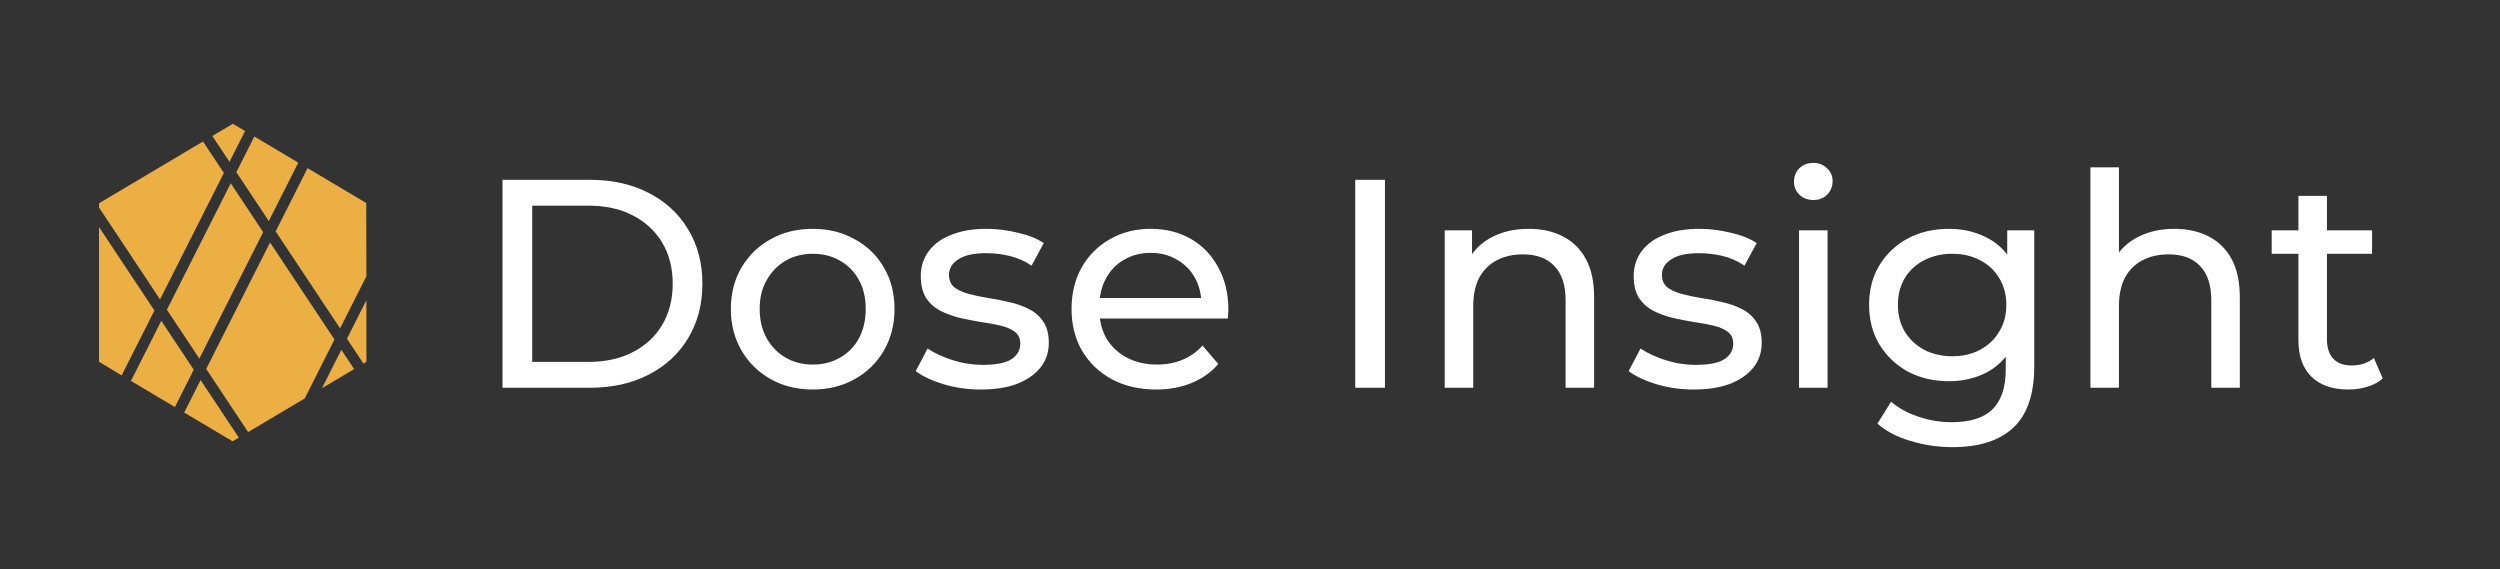 <svg width="202" height="46" viewBox="0 0 202 46" fill="none" xmlns="http://www.w3.org/2000/svg">
<rect x="0" y="0" width="202" height="46" fill="#333333" stroke="none"/>
<path fill-rule="evenodd" clip-rule="evenodd" d="M9.83 30.333L12.478 25.088L8 18.345V29.232L9.83 30.333ZM10.58 30.779L14.131 32.889L15.654 29.872L13.032 25.923L10.58 30.779ZM14.881 33.334L18.791 35.658L19.297 35.358L16.208 30.706L14.881 33.334ZM20.048 34.911L24.621 32.195L27.026 27.431L21.82 19.591L16.661 29.809L20.048 34.911ZM26.014 31.367L28.614 29.822L27.58 28.265L26.014 31.367ZM29.366 29.376L29.606 29.233V24.253L28.033 27.369L29.366 29.376ZM29.605 22.323L29.593 16.404L24.852 13.587L22.273 18.695L27.479 26.534L29.605 22.323ZM24.102 13.142L20.551 11.032L19.097 13.911L21.719 17.86L24.102 13.142ZM19.801 10.586L18.814 10.001L17.155 10.986L18.543 13.077L19.801 10.586ZM16.403 11.433L8 16.425V16.767L12.931 24.192L18.09 13.973L16.403 11.433ZM16.107 28.975L21.266 18.757L18.644 14.808L13.485 25.026L16.107 28.975Z" fill="#EBAF44"/>
<path d="M40.602 31.329V14.529H47.682C49.474 14.529 51.05 14.881 52.41 15.585C53.786 16.289 54.85 17.273 55.602 18.537C56.37 19.801 56.754 21.265 56.754 22.929C56.754 24.593 56.37 26.057 55.602 27.321C54.85 28.585 53.786 29.569 52.41 30.273C51.05 30.977 49.474 31.329 47.682 31.329H40.602ZM43.002 29.241H47.538C48.93 29.241 50.13 28.977 51.138 28.449C52.162 27.921 52.954 27.185 53.514 26.241C54.074 25.281 54.354 24.177 54.354 22.929C54.354 21.665 54.074 20.561 53.514 19.617C52.954 18.673 52.162 17.937 51.138 17.409C50.13 16.881 48.93 16.617 47.538 16.617H43.002V29.241ZM65.677 31.473C64.397 31.473 63.261 31.193 62.269 30.633C61.277 30.073 60.493 29.305 59.917 28.329C59.341 27.337 59.053 26.217 59.053 24.969C59.053 23.705 59.341 22.585 59.917 21.609C60.493 20.633 61.277 19.873 62.269 19.329C63.261 18.769 64.397 18.489 65.677 18.489C66.941 18.489 68.069 18.769 69.061 19.329C70.069 19.873 70.853 20.633 71.413 21.609C71.989 22.569 72.277 23.689 72.277 24.969C72.277 26.233 71.989 27.353 71.413 28.329C70.853 29.305 70.069 30.073 69.061 30.633C68.069 31.193 66.941 31.473 65.677 31.473ZM65.677 29.457C66.493 29.457 67.221 29.273 67.861 28.905C68.517 28.537 69.029 28.017 69.397 27.345C69.765 26.657 69.949 25.865 69.949 24.969C69.949 24.057 69.765 23.273 69.397 22.617C69.029 21.945 68.517 21.425 67.861 21.057C67.221 20.689 66.493 20.505 65.677 20.505C64.861 20.505 64.133 20.689 63.493 21.057C62.853 21.425 62.341 21.945 61.957 22.617C61.573 23.273 61.381 24.057 61.381 24.969C61.381 25.865 61.573 26.657 61.957 27.345C62.341 28.017 62.853 28.537 63.493 28.905C64.133 29.273 64.861 29.457 65.677 29.457ZM79.247 31.473C78.191 31.473 77.183 31.329 76.223 31.041C75.279 30.753 74.535 30.401 73.991 29.985L74.951 28.161C75.495 28.529 76.167 28.841 76.967 29.097C77.767 29.353 78.583 29.481 79.415 29.481C80.487 29.481 81.255 29.329 81.719 29.025C82.199 28.721 82.439 28.297 82.439 27.753C82.439 27.353 82.295 27.041 82.007 26.817C81.719 26.593 81.335 26.425 80.855 26.313C80.391 26.201 79.871 26.105 79.295 26.025C78.719 25.929 78.143 25.817 77.567 25.689C76.991 25.545 76.463 25.353 75.983 25.113C75.503 24.857 75.119 24.513 74.831 24.081C74.543 23.633 74.399 23.041 74.399 22.305C74.399 21.537 74.615 20.865 75.047 20.289C75.479 19.713 76.087 19.273 76.871 18.969C77.671 18.649 78.615 18.489 79.703 18.489C80.535 18.489 81.375 18.593 82.223 18.801C83.087 18.993 83.791 19.273 84.335 19.641L83.351 21.465C82.775 21.081 82.175 20.817 81.551 20.673C80.927 20.529 80.303 20.457 79.679 20.457C78.671 20.457 77.919 20.625 77.423 20.961C76.927 21.281 76.679 21.697 76.679 22.209C76.679 22.641 76.823 22.977 77.111 23.217C77.415 23.441 77.799 23.617 78.263 23.745C78.743 23.873 79.271 23.985 79.847 24.081C80.423 24.161 80.999 24.273 81.575 24.417C82.151 24.545 82.671 24.729 83.135 24.969C83.615 25.209 83.999 25.545 84.287 25.977C84.591 26.409 84.743 26.985 84.743 27.705C84.743 28.473 84.519 29.137 84.071 29.697C83.623 30.257 82.991 30.697 82.175 31.017C81.359 31.321 80.383 31.473 79.247 31.473ZM93.421 31.473C92.061 31.473 90.861 31.193 89.821 30.633C88.797 30.073 87.997 29.305 87.421 28.329C86.861 27.353 86.581 26.233 86.581 24.969C86.581 23.705 86.853 22.585 87.397 21.609C87.957 20.633 88.717 19.873 89.677 19.329C90.653 18.769 91.749 18.489 92.965 18.489C94.197 18.489 95.285 18.761 96.229 19.305C97.173 19.849 97.909 20.617 98.437 21.609C98.981 22.585 99.253 23.729 99.253 25.041C99.253 25.137 99.245 25.249 99.229 25.377C99.229 25.505 99.221 25.625 99.205 25.737H88.381V24.081H98.005L97.069 24.657C97.085 23.841 96.917 23.113 96.565 22.473C96.213 21.833 95.725 21.337 95.101 20.985C94.493 20.617 93.781 20.433 92.965 20.433C92.165 20.433 91.453 20.617 90.829 20.985C90.205 21.337 89.717 21.841 89.365 22.497C89.013 23.137 88.837 23.873 88.837 24.705V25.089C88.837 25.937 89.029 26.697 89.413 27.369C89.813 28.025 90.365 28.537 91.069 28.905C91.773 29.273 92.581 29.457 93.493 29.457C94.245 29.457 94.925 29.329 95.533 29.073C96.157 28.817 96.701 28.433 97.165 27.921L98.437 29.409C97.861 30.081 97.141 30.593 96.277 30.945C95.429 31.297 94.477 31.473 93.421 31.473ZM109.504 31.329V14.529H111.904V31.329H109.504ZM123.524 18.489C124.564 18.489 125.476 18.689 126.26 19.089C127.06 19.489 127.684 20.097 128.132 20.913C128.58 21.729 128.804 22.761 128.804 24.009V31.329H126.5V24.273C126.5 23.041 126.196 22.113 125.588 21.489C124.996 20.865 124.156 20.553 123.068 20.553C122.252 20.553 121.54 20.713 120.932 21.033C120.324 21.353 119.852 21.825 119.516 22.449C119.196 23.073 119.036 23.849 119.036 24.777V31.329H116.732V18.609H118.94V22.041L118.58 21.129C118.996 20.297 119.636 19.649 120.5 19.185C121.364 18.721 122.372 18.489 123.524 18.489ZM136.851 31.473C135.795 31.473 134.787 31.329 133.827 31.041C132.883 30.753 132.139 30.401 131.595 29.985L132.555 28.161C133.099 28.529 133.771 28.841 134.571 29.097C135.371 29.353 136.187 29.481 137.019 29.481C138.091 29.481 138.859 29.329 139.323 29.025C139.803 28.721 140.043 28.297 140.043 27.753C140.043 27.353 139.899 27.041 139.611 26.817C139.323 26.593 138.939 26.425 138.459 26.313C137.995 26.201 137.475 26.105 136.899 26.025C136.323 25.929 135.747 25.817 135.171 25.689C134.595 25.545 134.067 25.353 133.587 25.113C133.107 24.857 132.723 24.513 132.435 24.081C132.147 23.633 132.003 23.041 132.003 22.305C132.003 21.537 132.219 20.865 132.651 20.289C133.083 19.713 133.691 19.273 134.475 18.969C135.275 18.649 136.219 18.489 137.307 18.489C138.139 18.489 138.979 18.593 139.827 18.801C140.691 18.993 141.395 19.273 141.939 19.641L140.955 21.465C140.379 21.081 139.779 20.817 139.155 20.673C138.531 20.529 137.907 20.457 137.283 20.457C136.275 20.457 135.523 20.625 135.027 20.961C134.531 21.281 134.283 21.697 134.283 22.209C134.283 22.641 134.427 22.977 134.715 23.217C135.019 23.441 135.403 23.617 135.867 23.745C136.347 23.873 136.875 23.985 137.451 24.081C138.027 24.161 138.603 24.273 139.179 24.417C139.755 24.545 140.275 24.729 140.739 24.969C141.219 25.209 141.603 25.545 141.891 25.977C142.195 26.409 142.347 26.985 142.347 27.705C142.347 28.473 142.123 29.137 141.675 29.697C141.227 30.257 140.595 30.697 139.779 31.017C138.963 31.321 137.987 31.473 136.851 31.473ZM145.362 31.329V18.609H147.666V31.329H145.362ZM146.514 16.161C146.066 16.161 145.69 16.017 145.386 15.729C145.098 15.441 144.954 15.089 144.954 14.673C144.954 14.241 145.098 13.881 145.386 13.593C145.69 13.305 146.066 13.161 146.514 13.161C146.962 13.161 147.33 13.305 147.618 13.593C147.922 13.865 148.074 14.209 148.074 14.625C148.074 15.057 147.93 15.425 147.642 15.729C147.354 16.017 146.978 16.161 146.514 16.161ZM157.768 36.129C156.6 36.129 155.464 35.961 154.36 35.625C153.272 35.305 152.384 34.841 151.696 34.233L152.8 32.457C153.392 32.969 154.12 33.369 154.984 33.657C155.848 33.961 156.752 34.113 157.696 34.113C159.2 34.113 160.304 33.761 161.008 33.057C161.712 32.353 162.064 31.281 162.064 29.841V27.153L162.304 24.633L162.184 22.089V18.609H164.368V29.601C164.368 31.841 163.808 33.489 162.688 34.545C161.568 35.601 159.928 36.129 157.768 36.129ZM157.48 30.801C156.248 30.801 155.144 30.545 154.168 30.033C153.208 29.505 152.44 28.777 151.864 27.849C151.304 26.921 151.024 25.849 151.024 24.633C151.024 23.401 151.304 22.329 151.864 21.417C152.44 20.489 153.208 19.769 154.168 19.257C155.144 18.745 156.248 18.489 157.48 18.489C158.568 18.489 159.56 18.713 160.456 19.161C161.352 19.593 162.064 20.265 162.592 21.177C163.136 22.089 163.408 23.241 163.408 24.633C163.408 26.009 163.136 27.153 162.592 28.065C162.064 28.977 161.352 29.665 160.456 30.129C159.56 30.577 158.568 30.801 157.48 30.801ZM157.744 28.785C158.592 28.785 159.344 28.609 160 28.257C160.656 27.905 161.168 27.417 161.536 26.793C161.92 26.169 162.112 25.449 162.112 24.633C162.112 23.817 161.92 23.097 161.536 22.473C161.168 21.849 160.656 21.369 160 21.033C159.344 20.681 158.592 20.505 157.744 20.505C156.896 20.505 156.136 20.681 155.464 21.033C154.808 21.369 154.288 21.849 153.904 22.473C153.536 23.097 153.352 23.817 153.352 24.633C153.352 25.449 153.536 26.169 153.904 26.793C154.288 27.417 154.808 27.905 155.464 28.257C156.136 28.609 156.896 28.785 157.744 28.785ZM175.697 18.489C176.737 18.489 177.649 18.689 178.433 19.089C179.233 19.489 179.857 20.097 180.305 20.913C180.753 21.729 180.977 22.761 180.977 24.009V31.329H178.673V24.273C178.673 23.041 178.369 22.113 177.761 21.489C177.169 20.865 176.329 20.553 175.241 20.553C174.425 20.553 173.713 20.713 173.105 21.033C172.497 21.353 172.025 21.825 171.689 22.449C171.369 23.073 171.209 23.849 171.209 24.777V31.329H168.905V13.521H171.209V22.041L170.753 21.129C171.169 20.297 171.809 19.649 172.673 19.185C173.537 18.721 174.545 18.489 175.697 18.489ZM189.744 31.473C188.464 31.473 187.472 31.129 186.768 30.441C186.064 29.753 185.712 28.769 185.712 27.489V15.825H188.016V27.393C188.016 28.081 188.184 28.609 188.52 28.977C188.872 29.345 189.368 29.529 190.008 29.529C190.728 29.529 191.328 29.329 191.808 28.929L192.528 30.585C192.176 30.889 191.752 31.113 191.256 31.257C190.776 31.401 190.272 31.473 189.744 31.473ZM183.552 20.505V18.609H191.664V20.505H183.552Z" fill="white"/>
</svg>
